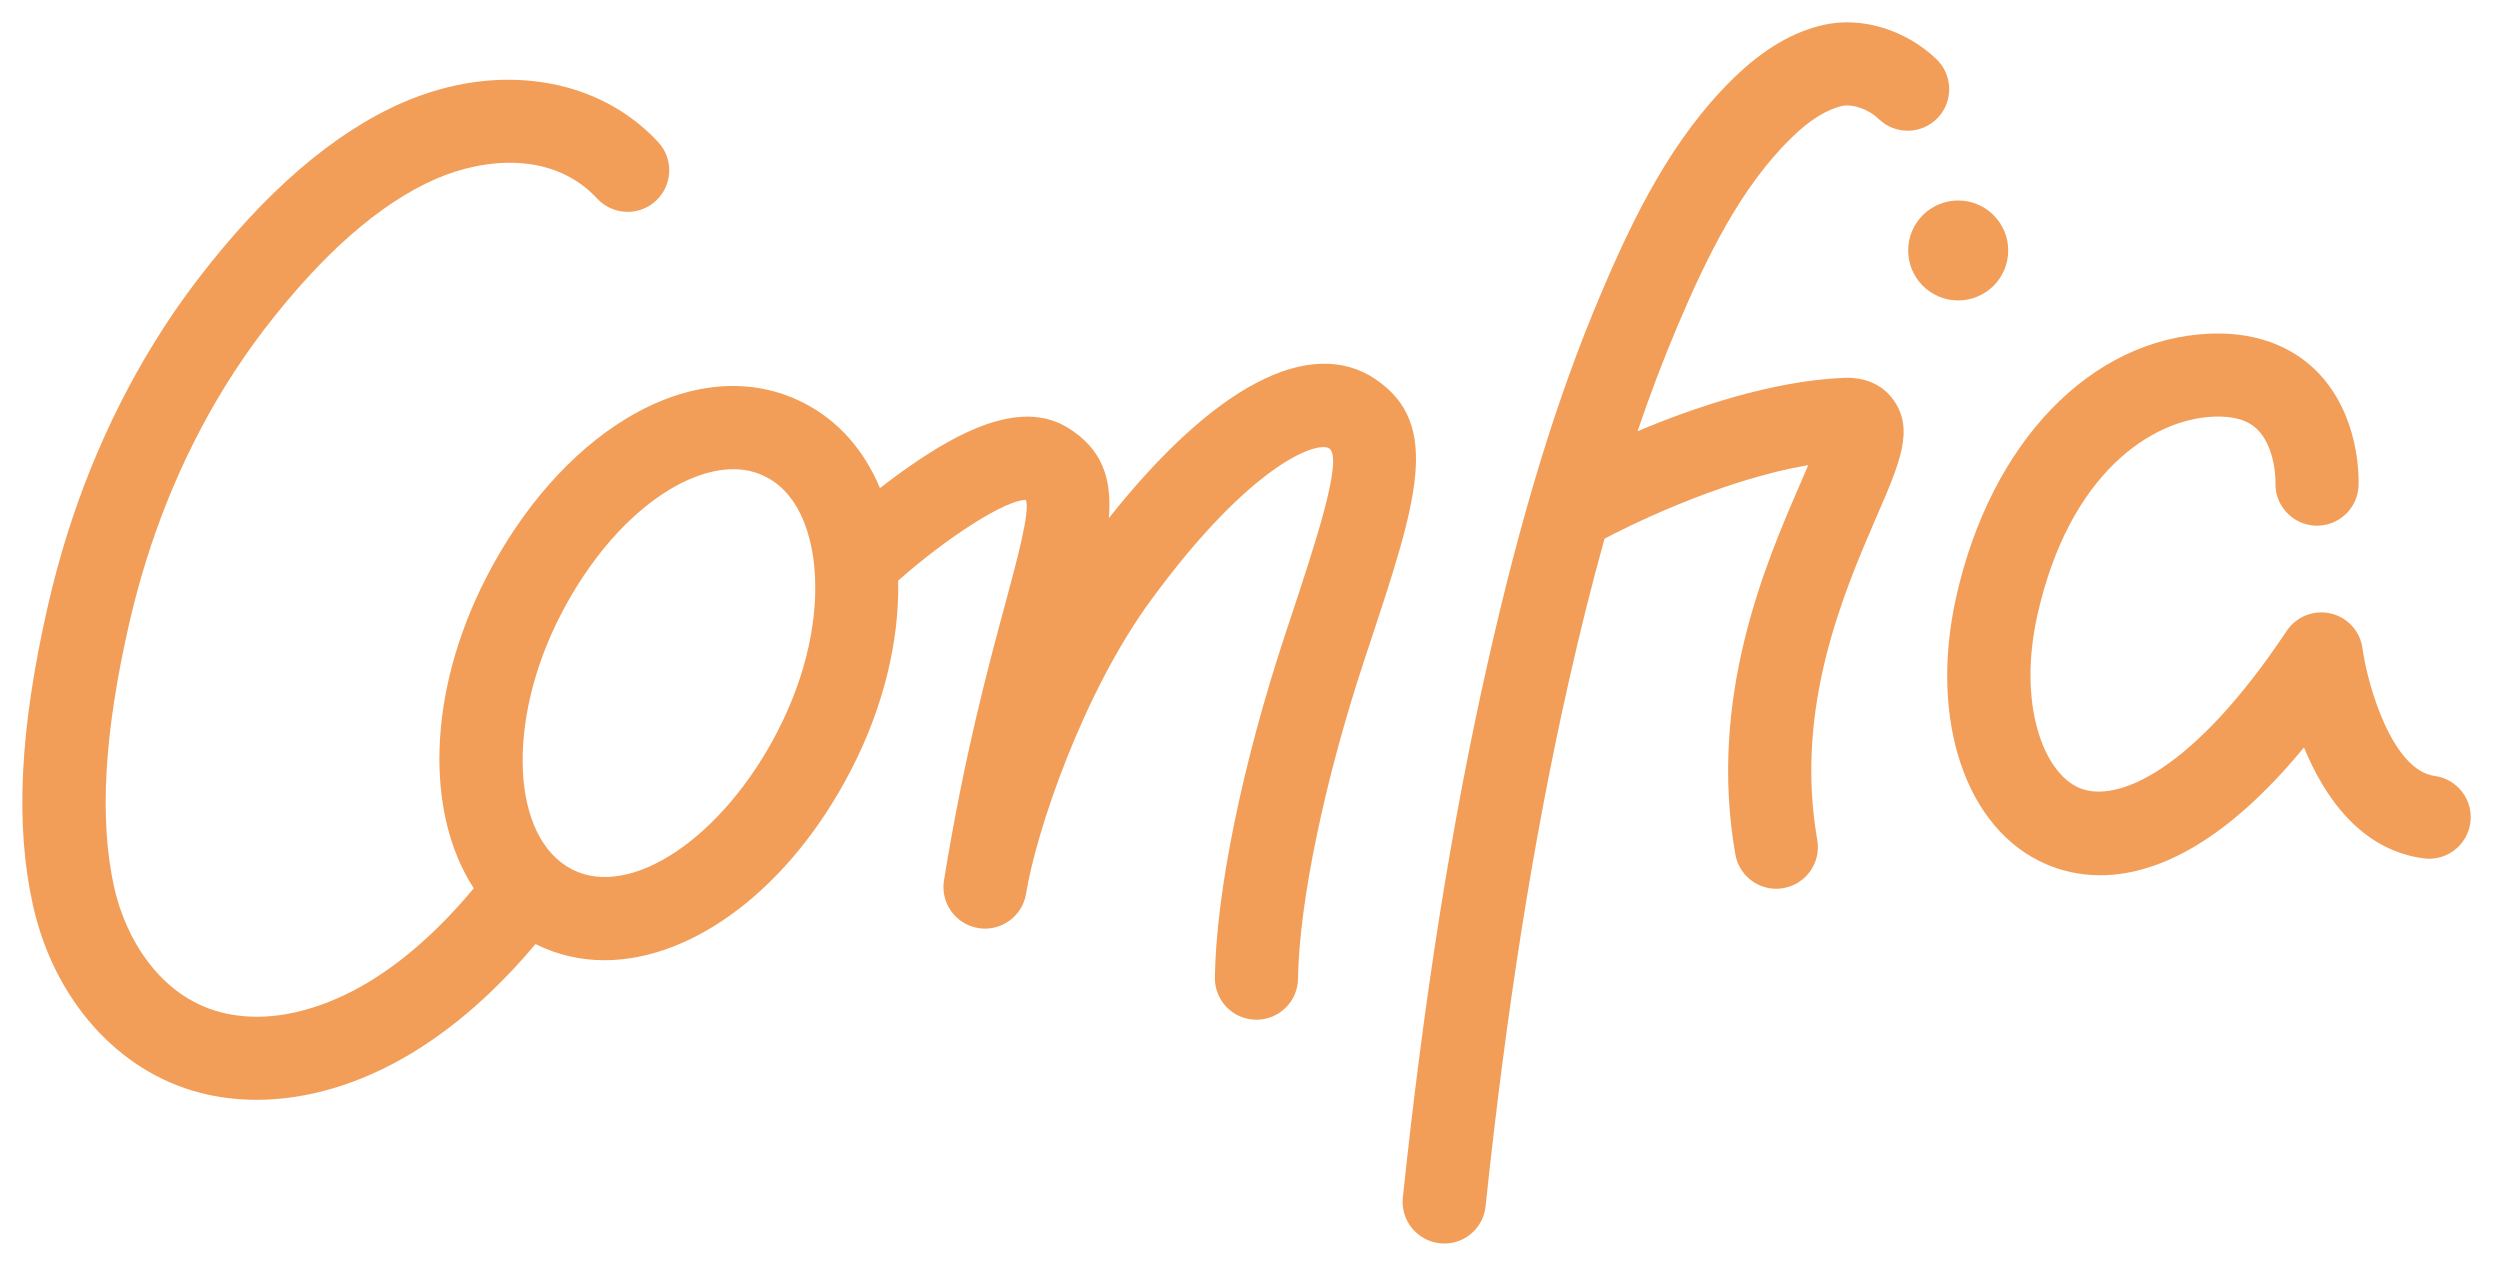 <svg width="112" height="57" viewBox="0 0 112 57" fill="none" xmlns="http://www.w3.org/2000/svg">
<g id="Group" filter="url(#filter0_f_14_692)">
<path id="Vector" d="M61.629 16.99C58.69 15.018 54.382 17.281 49.678 23.211C49.818 21.442 49.39 20.109 47.817 19.149C45.654 17.831 42.785 19.485 40.814 20.844C40.323 21.184 39.85 21.535 39.422 21.867C38.709 20.154 37.55 18.843 36.018 18.057C33.644 16.838 30.82 17.082 28.066 18.747C25.614 20.227 23.384 22.756 21.786 25.869C19.131 31.038 19.046 36.446 21.225 39.795C19.703 41.622 18.101 43.051 16.447 44.037C15.133 44.819 12.537 46.03 9.898 45.351C7.136 44.639 5.615 41.995 5.117 39.761C4.441 36.73 4.659 32.869 5.785 27.947C6.671 24.078 8.115 20.501 10.079 17.315C10.618 16.443 11.201 15.591 11.814 14.789C14.417 11.389 17.012 9.111 19.526 8.015C21.734 7.055 24.791 6.782 26.755 8.897C27.456 9.65 28.634 9.695 29.387 8.993C30.14 8.292 30.185 7.114 29.483 6.361C26.773 3.44 22.28 2.75 18.038 4.596C14.937 5.947 11.847 8.613 8.857 12.519C8.166 13.42 7.509 14.372 6.907 15.354C4.729 18.891 3.127 22.845 2.152 27.113C0.882 32.662 0.668 36.937 1.48 40.57C2.425 44.797 5.294 48.009 8.967 48.958C9.783 49.168 10.633 49.272 11.5 49.272C13.737 49.272 16.1 48.578 18.352 47.237C20.335 46.056 22.225 44.395 23.99 42.294C24.965 42.781 26.006 43.018 27.076 43.018C31.049 43.018 35.405 39.798 38.152 34.449C39.573 31.683 40.297 28.726 40.238 26.013C42.46 24.045 45.048 22.398 45.96 22.395C46.156 22.904 45.565 25.086 45.045 27.013C44.27 29.886 43.203 33.818 42.291 39.44C42.124 40.456 42.815 41.412 43.83 41.578C44.845 41.744 45.802 41.054 45.968 40.038C46.433 37.181 48.53 31.026 51.561 26.888C56.061 20.744 59.03 19.744 59.55 20.091C60.196 20.523 58.919 24.374 57.793 27.766L57.597 28.357C55.666 34.183 54.481 39.953 54.426 43.793C54.411 44.823 55.231 45.669 56.261 45.683C56.272 45.683 56.279 45.683 56.29 45.683C57.306 45.683 58.136 44.867 58.151 43.848C58.203 40.422 59.343 34.936 61.134 29.531L61.33 28.941C63.453 22.535 64.623 19.009 61.629 16.997V16.99ZM34.844 32.747C32.393 37.517 28.261 40.3 25.629 38.949C22.897 37.546 22.657 32.337 25.105 27.571C26.393 25.064 28.128 23.063 29.997 21.933C30.646 21.542 31.717 21.021 32.847 21.021C33.338 21.021 33.836 21.117 34.32 21.368C35.944 22.203 36.369 24.241 36.48 25.381C36.697 27.652 36.118 30.27 34.844 32.747Z" fill="#F29E58"/>
<path id="Vector_2" d="M82.621 16.927C79.394 17.056 75.868 18.264 73.362 19.319C73.93 17.651 74.525 16.085 75.156 14.597C76.459 11.529 77.98 8.384 80.277 6.154C81.082 5.371 81.842 4.895 82.543 4.744C82.95 4.655 83.669 4.851 84.175 5.338C84.917 6.051 86.099 6.025 86.808 5.283C87.516 4.541 87.494 3.363 86.752 2.65C85.386 1.34 83.418 0.738 81.735 1.107C80.332 1.417 79.007 2.196 77.681 3.485C74.912 6.176 73.184 9.717 71.73 13.143C69.758 17.78 68.138 23.07 66.628 29.793C65.025 36.922 63.789 44.727 62.847 53.65C62.74 54.673 63.482 55.589 64.505 55.699C64.571 55.707 64.638 55.711 64.704 55.711C65.646 55.711 66.454 55.002 66.554 54.042C67.481 45.262 68.692 37.598 70.264 30.609C70.788 28.28 71.324 26.131 71.885 24.13C72.597 23.753 76.932 21.523 81.008 20.84C80.889 21.121 80.764 21.409 80.65 21.675C79.099 25.252 76.507 31.237 77.744 38.277C77.903 39.182 78.689 39.817 79.575 39.817C79.682 39.817 79.789 39.806 79.9 39.787C80.912 39.61 81.591 38.643 81.414 37.631C80.373 31.691 82.599 26.552 84.068 23.151C85.121 20.726 85.752 19.26 84.851 17.95C84.574 17.544 83.917 16.879 82.625 16.927H82.621Z" fill="#F29E58"/>
<path id="Vector_3" d="M89.968 11.22C89.968 12.456 88.964 13.46 87.727 13.46C86.49 13.46 85.486 12.456 85.486 11.22C85.486 9.983 86.49 8.982 87.727 8.982C88.964 8.982 89.968 9.986 89.968 11.22Z" fill="#F29E58"/>
<path id="Vector_4" d="M109.074 34.763C107.198 34.512 106.083 30.797 105.839 29.044C105.736 28.276 105.168 27.656 104.411 27.482C103.658 27.309 102.871 27.622 102.443 28.265C98.234 34.589 94.808 36.007 93.15 35.298C91.53 34.604 90.385 31.514 91.279 27.541C92.707 21.18 96.418 18.784 99.157 18.666C100.054 18.629 100.7 18.814 101.132 19.242C101.83 19.928 101.952 21.191 101.941 21.619C101.904 22.642 102.698 23.502 103.72 23.55C104.75 23.591 105.618 22.797 105.662 21.771C105.677 21.45 105.74 18.585 103.776 16.621C102.956 15.801 101.457 14.845 98.995 14.948C93.656 15.177 89.2 19.803 87.642 26.725C86.402 32.241 88.063 37.177 91.685 38.724C92.316 38.993 93.124 39.211 94.092 39.211C96.355 39.211 99.486 38.015 103.218 33.485C104.13 35.7 105.755 38.078 108.579 38.455C109.598 38.591 110.536 37.875 110.672 36.856C110.809 35.837 110.093 34.899 109.074 34.763Z" fill="#F29E58"/>
</g>
<defs>
<filter id="filter0_f_14_692" x="0" y="0" width="111.689" height="56.71" filterUnits="userSpaceOnUse" color-interpolation-filters="sRGB">
<feFlood flood-opacity="0" result="BackgroundImageFix"/>
<feBlend mode="normal" in="SourceGraphic" in2="BackgroundImageFix" result="shape"/>
<feGaussianBlur stdDeviation="0.5" result="effect1_foregroundBlur_14_692"/>
</filter>
</defs>
</svg>
